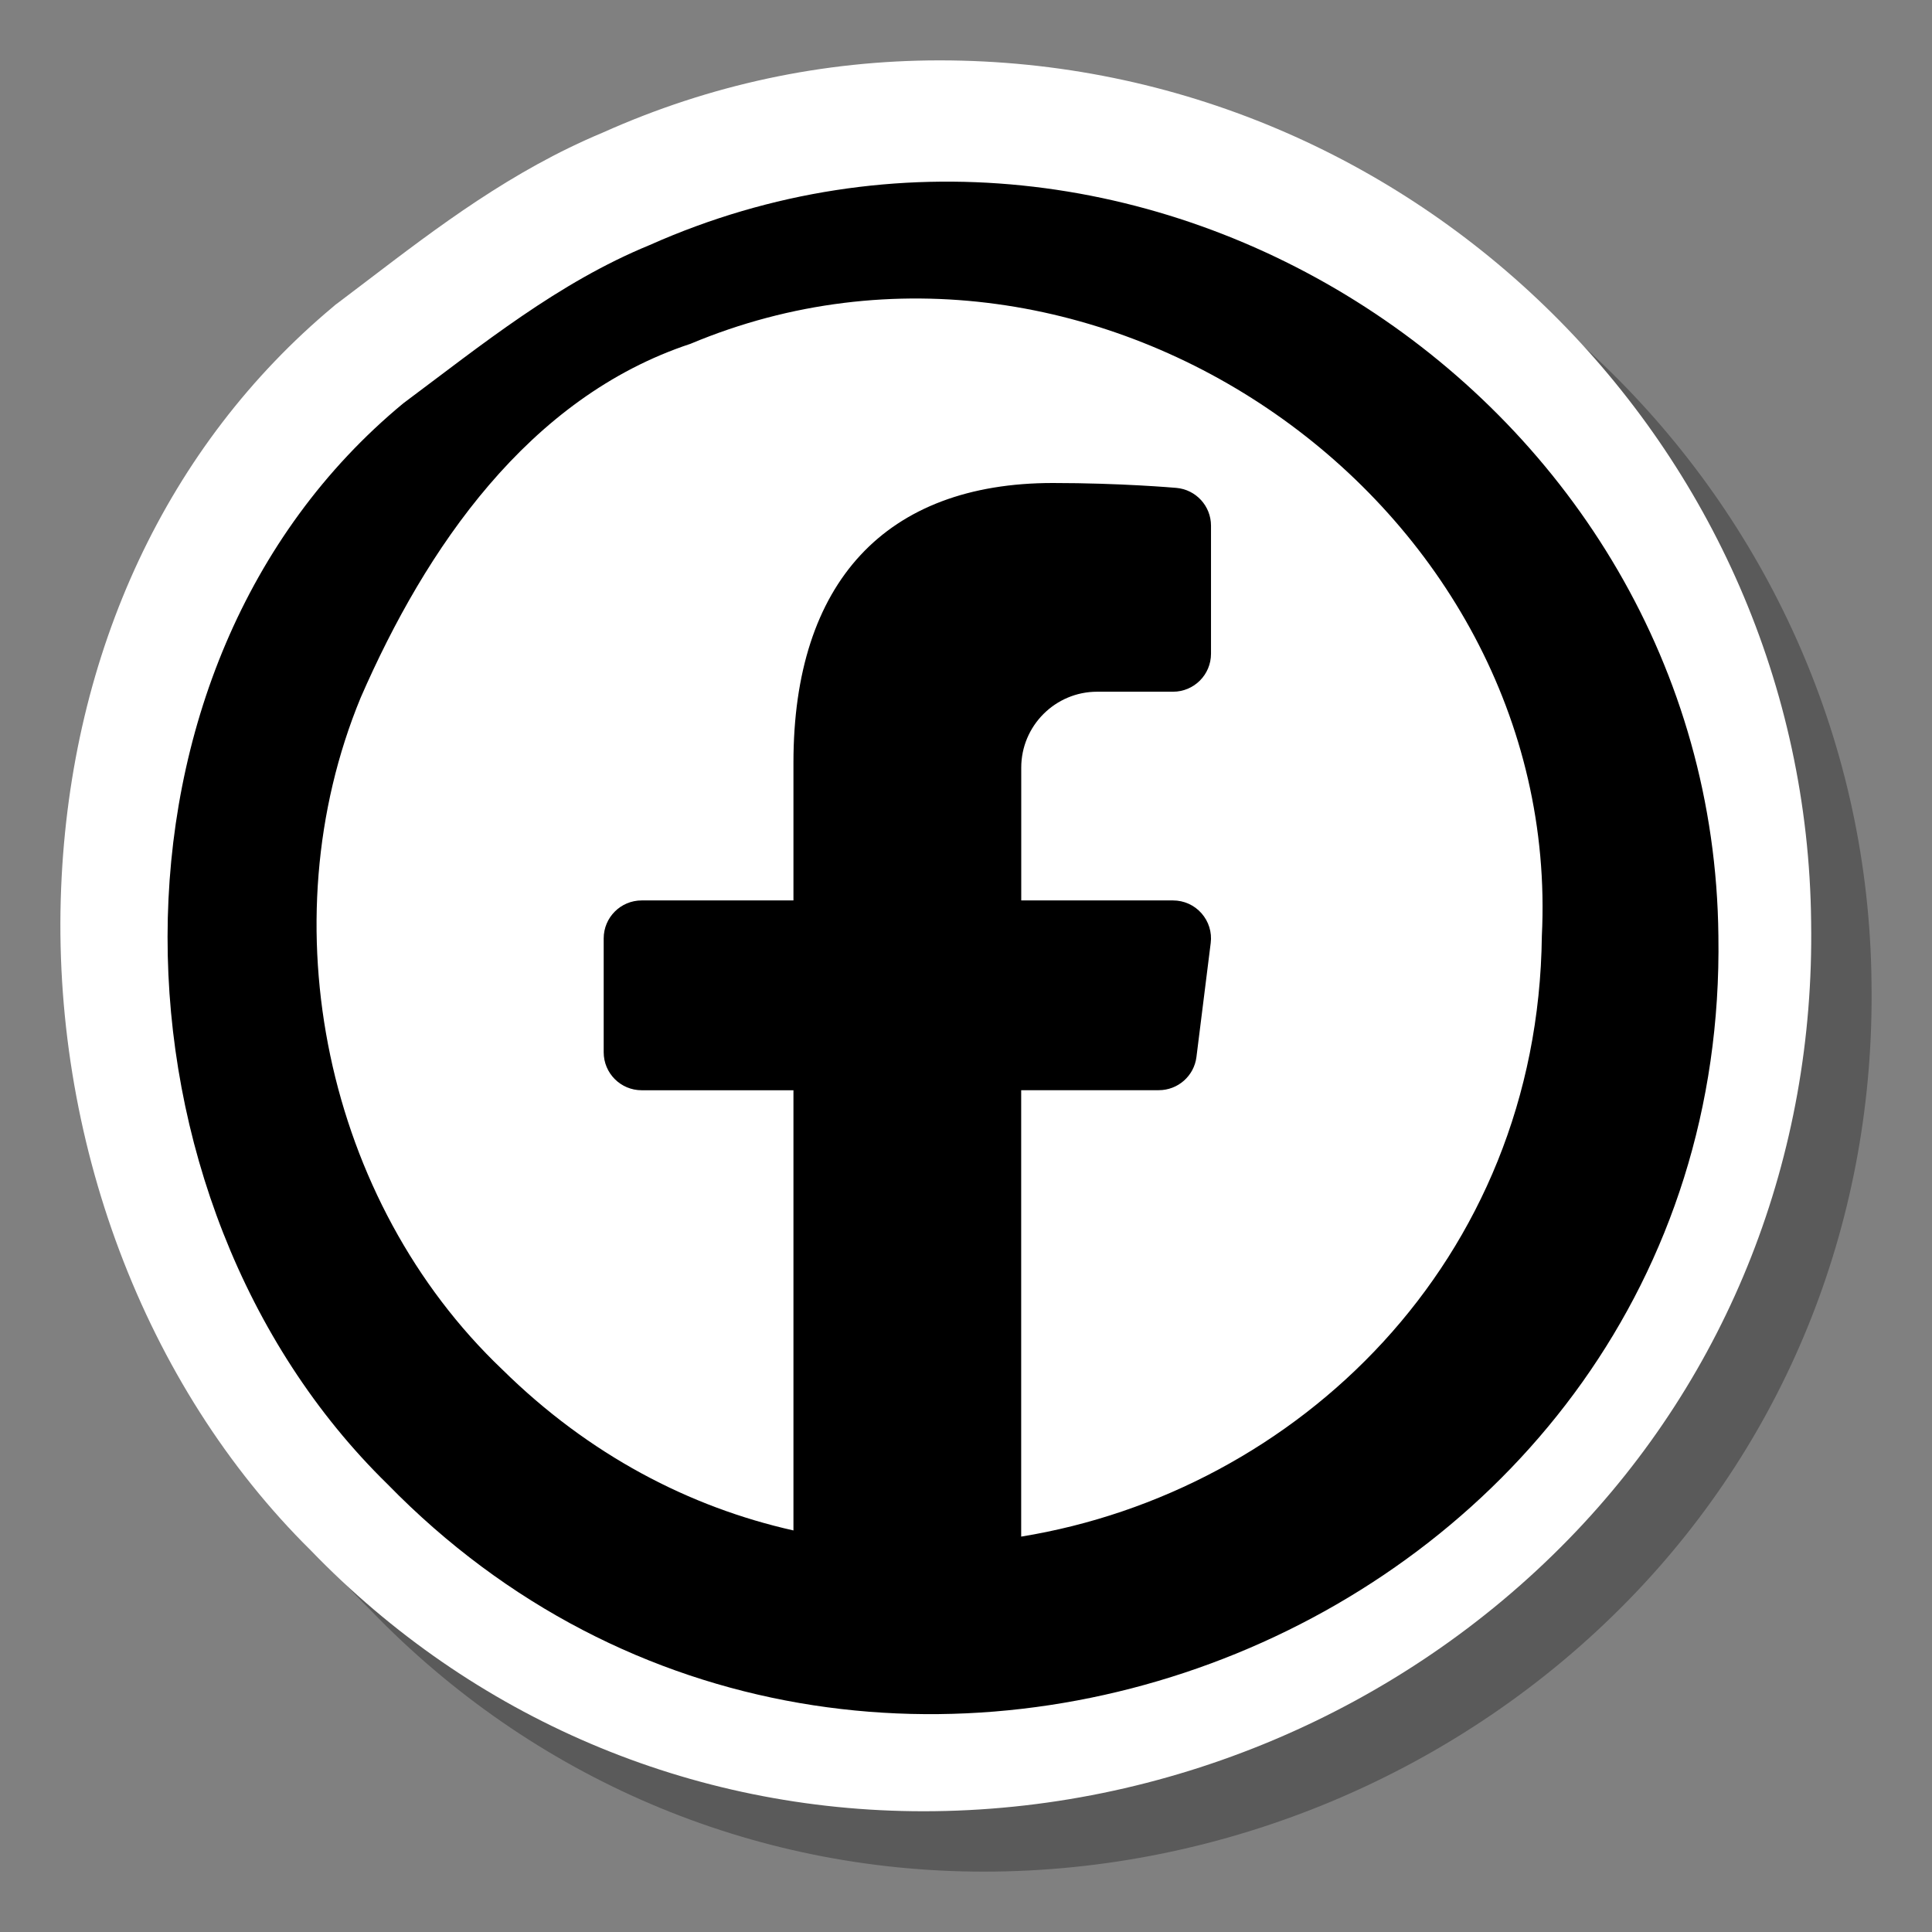 <svg xmlns="http://www.w3.org/2000/svg"  viewBox="0 0 32 32" width="64px" height="64px"><rect x="0" y="0" width="32" height="32" fill="#808080" stroke="none"/><path d="M16.563,2c-1.929,0-3.806,0.402-5.579,1.196C9.473,3.828,8.257,4.754,7.081,5.65L6.6,6.015 l-0.04,0.029L6.523,6.076c-2.747,2.293-4.349,5.712-4.51,9.625c-0.171,4.148,1.374,8.251,4.133,10.977 C8.825,29.454,12.441,31,16.295,31c4.001,0,7.897-1.642,10.687-4.507c2.65-2.719,4.076-6.349,4.016-10.221 C30.918,8.407,24.443,2,16.563,2z" opacity=".3"/><path fill="#fff" d="M15.563,1c-1.929,0-3.806,0.402-5.579,1.196C8.473,2.828,7.257,3.754,6.081,4.65L5.6,5.015 l-0.04,0.029L5.523,5.076c-2.747,2.293-4.349,5.712-4.51,9.625c-0.171,4.148,1.374,8.251,4.133,10.977 C7.825,28.454,11.441,30,15.295,30c4.001,0,7.897-1.642,10.687-4.507c2.65-2.719,4.076-6.349,4.016-10.221 C29.918,7.407,23.443,1,15.563,1z"/><path d="M10.76,4.059C9.245,4.681,7.99,5.703,6.68,6.68c-5.278,4.362-5.047,13.225-0.262,17.902 c7.942,8.141,22.222,2.361,22.044-9.082C28.37,6.591,18.858,0.452,10.76,4.059z M16.914,25.451v-7.394h2.279 c0.317,0,0.585-0.236,0.624-0.551l0.236-1.886c0.023-0.179-0.033-0.358-0.153-0.494c-0.119-0.135-0.29-0.212-0.471-0.212h-2.514 v-2.2c0-0.693,0.564-1.257,1.257-1.257h1.257c0.347,0,0.629-0.281,0.629-0.629V8.707c0-0.326-0.249-0.597-0.573-0.626 C19.447,8.078,18.561,8,17.438,8c-2.77,0-4.296,1.645-4.296,4.631v2.283h-2.514c-0.347,0-0.629,0.281-0.629,0.629v1.886 c0,0.348,0.282,0.629,0.629,0.629h2.514v7.291c-1.716-0.385-3.382-1.245-4.824-2.667C5.395,19.9,4.427,15.3,5.974,11.555 c1.076-2.47,2.776-4.973,5.464-5.861c6.674-2.798,14.455,2.623,14.1,9.807C25.477,20.902,21.474,24.709,16.914,25.451z"/></svg>
